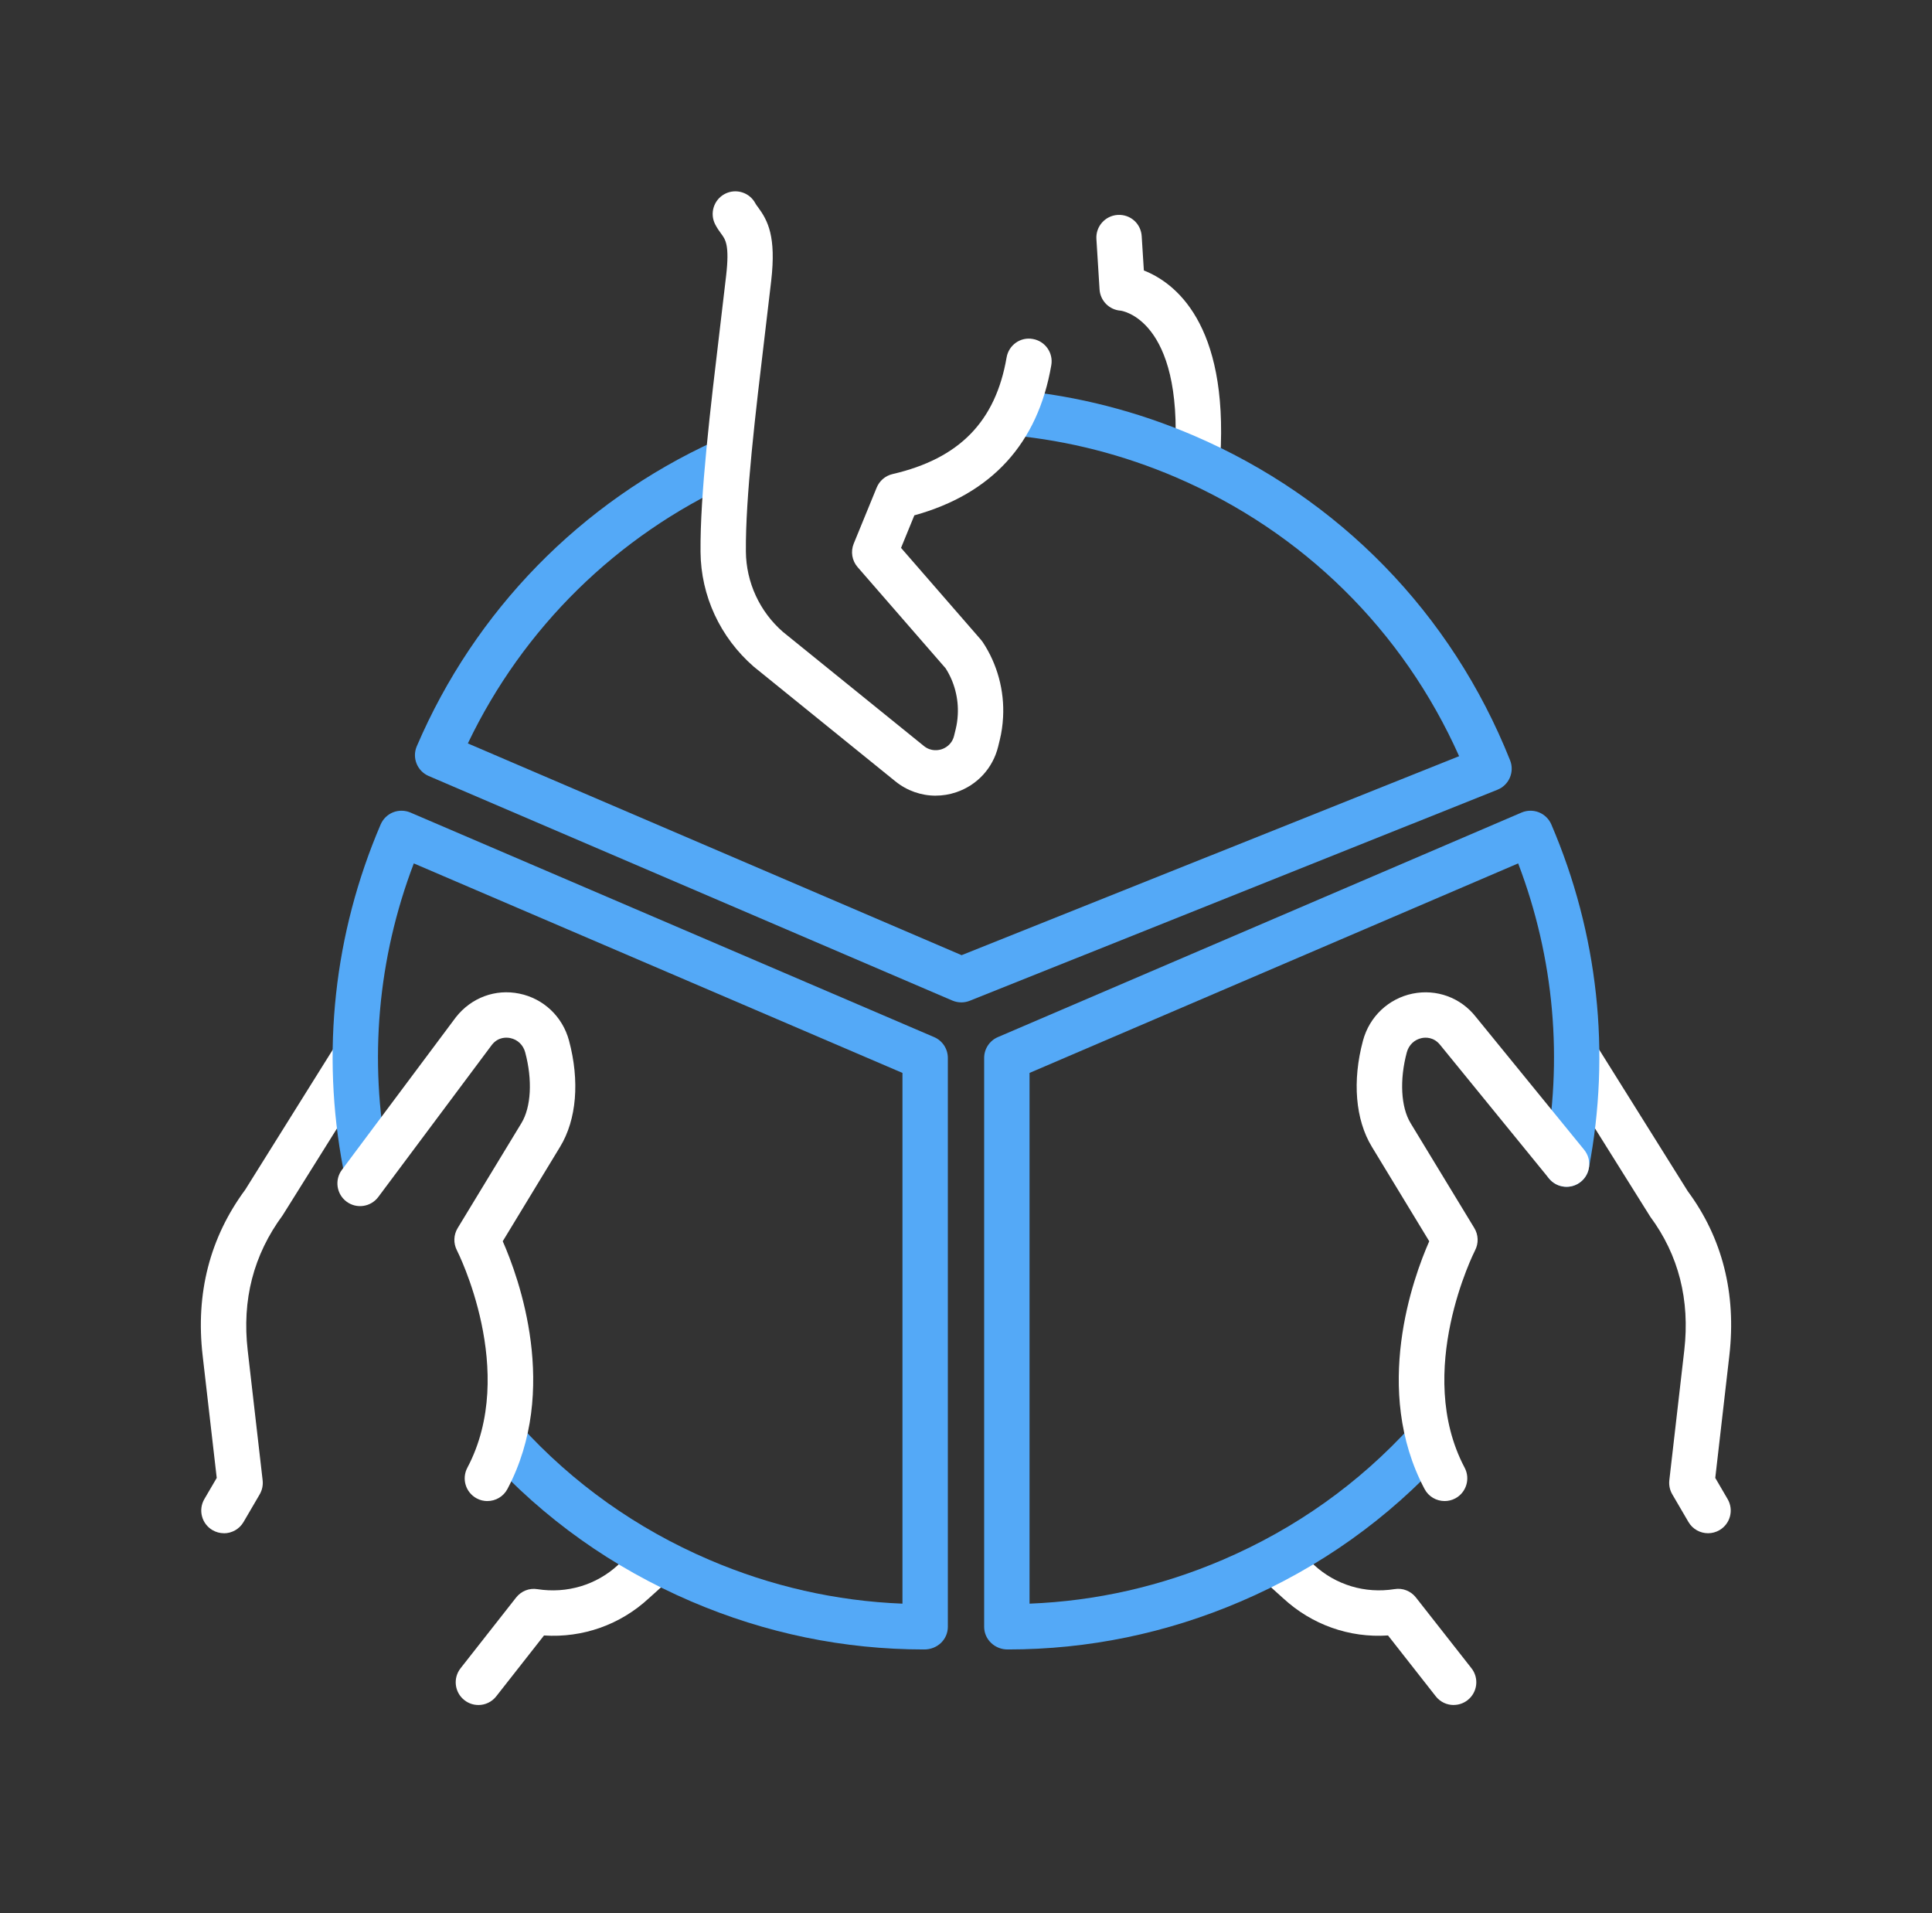 <svg width="101" height="100" viewBox="0 0 101 100" fill="none" xmlns="http://www.w3.org/2000/svg">
<rect x="0" y="0" width="101" height="100" fill="#333333" stroke="none"/>
<path d="M25.009 89.118C24.753 89.118 24.494 89.036 24.277 88.864C23.762 88.46 23.672 87.715 24.076 87.2L26.98 83.502C27.245 83.165 27.669 82.991 28.098 83.064C29.641 83.304 31.176 82.846 32.311 81.798L33.344 80.867C33.83 80.428 34.579 80.466 35.019 80.955C35.458 81.441 35.418 82.191 34.932 82.63L33.909 83.55C32.423 84.922 30.464 85.617 28.439 85.484L25.942 88.665C25.708 88.964 25.36 89.119 25.009 89.119V89.118Z" fill="white"/>
<path d="M75.992 89.118C75.641 89.118 75.292 88.963 75.058 88.664L72.562 85.483C70.54 85.62 68.576 84.921 67.08 83.538L66.069 82.627C65.582 82.189 65.543 81.439 65.981 80.953C66.421 80.465 67.169 80.427 67.657 80.865L68.679 81.785C69.823 82.846 71.363 83.307 72.903 83.061C73.328 82.988 73.756 83.161 74.022 83.5L76.925 87.198C77.329 87.714 77.239 88.457 76.725 88.862C76.507 89.034 76.249 89.116 75.993 89.116L75.992 89.118Z" fill="white"/>
<path d="M11.706 80.14C11.503 80.14 11.297 80.088 11.109 79.978C10.543 79.648 10.353 78.921 10.683 78.355L11.33 77.249L10.593 70.849C10.22 67.605 10.969 64.689 12.819 62.186L17.397 54.864C17.745 54.309 18.478 54.14 19.032 54.488C19.587 54.835 19.755 55.567 19.407 56.122L14.777 63.521C13.244 65.601 12.646 67.951 12.949 70.58L13.73 77.373C13.759 77.628 13.705 77.886 13.576 78.108L12.73 79.556C12.51 79.931 12.113 80.143 11.706 80.143V80.14Z" fill="white"/>
<path d="M89.293 80.14C88.885 80.14 88.489 79.93 88.268 79.553L87.422 78.105C87.293 77.882 87.239 77.626 87.268 77.371L88.05 70.578C88.352 67.949 87.755 65.6 86.272 63.596L81.591 56.121C81.244 55.566 81.412 54.834 81.967 54.487C82.522 54.14 83.253 54.308 83.601 54.863L88.231 62.262C90.031 64.69 90.78 67.603 90.406 70.85L89.67 77.249L90.316 78.356C90.647 78.922 90.456 79.648 89.891 79.978C89.702 80.088 89.497 80.14 89.294 80.14H89.293Z" fill="white"/>
<path d="M62.61 25.009C62.586 25.009 62.562 25.009 62.538 25.007C61.884 24.968 61.385 24.407 61.425 23.752C61.846 16.663 58.616 16.24 58.584 16.238C57.991 16.196 57.52 15.722 57.482 15.129L57.317 12.492C57.276 11.839 57.772 11.276 58.427 11.234C59.095 11.193 59.644 11.69 59.685 12.344L59.798 14.137C61.399 14.767 64.212 16.877 63.795 23.893C63.758 24.523 63.235 25.008 62.612 25.008L62.61 25.009Z" fill="white"/>
<path d="M50.253 52.393C50.093 52.393 49.933 52.361 49.784 52.296C49.776 52.294 49.768 52.29 49.761 52.286C49.756 52.284 49.752 52.283 49.747 52.281L22.411 40.561C21.809 40.303 21.53 39.606 21.789 39.004C24.827 31.915 30.363 26.251 37.376 23.053C37.972 22.779 38.676 23.045 38.947 23.64C39.22 24.237 38.957 24.94 38.36 25.212C32.247 28 27.347 32.819 24.458 38.858L50.27 49.925L76.279 39.525C73.344 32.952 68.123 27.8 61.467 24.945C58.735 23.774 55.866 23.038 52.937 22.757C52.285 22.694 51.807 22.114 51.87 21.463C51.932 20.812 52.507 20.341 53.164 20.396C56.336 20.701 59.443 21.497 62.401 22.765C70.004 26.026 75.88 32.054 78.943 39.739C79.186 40.347 78.89 41.036 78.281 41.279L50.693 52.31C50.552 52.366 50.403 52.394 50.253 52.394V52.393Z" fill="#54A9F7"/>
<path d="M48.913 41.588C48.157 41.588 47.414 41.331 46.806 40.838L39.402 34.844C37.644 33.313 36.642 31.14 36.622 28.853C36.595 25.878 37.13 21.4 37.647 17.069L37.96 14.41C38.144 12.817 37.925 12.52 37.713 12.233C37.594 12.073 37.485 11.915 37.391 11.733C37.088 11.152 37.315 10.436 37.895 10.134C38.476 9.832 39.191 10.058 39.494 10.638C39.53 10.708 39.577 10.764 39.624 10.826C40.142 11.53 40.584 12.354 40.316 14.681L40.001 17.349C39.492 21.605 38.967 26.008 38.993 28.829C39.007 30.439 39.713 31.967 40.927 33.026L48.298 38.992C48.679 39.3 49.078 39.212 49.234 39.16C49.388 39.108 49.76 38.936 49.876 38.461L49.963 38.106C50.02 37.873 50.056 37.63 50.07 37.359C50.117 36.504 49.892 35.645 49.435 34.932L44.834 29.643C44.539 29.305 44.461 28.829 44.631 28.414L45.831 25.485C45.977 25.129 46.286 24.866 46.661 24.779C50.151 23.971 52.045 22.036 52.622 18.686C52.732 18.04 53.344 17.599 53.992 17.718C54.637 17.828 55.071 18.441 54.959 19.088C54.256 23.177 51.849 25.816 47.8 26.936L47.104 28.637L51.279 33.437C51.313 33.475 51.343 33.515 51.372 33.558C52.136 34.706 52.515 36.102 52.438 37.487C52.416 37.902 52.359 38.3 52.266 38.673L52.18 39.026C51.904 40.149 51.086 41.04 49.99 41.409C49.637 41.529 49.273 41.587 48.912 41.587L48.913 41.588Z" fill="white"/>
<path d="M48.302 86.215C44.11 86.215 40.017 85.37 36.137 83.706C32.024 81.944 28.425 79.383 25.439 76.098C24.999 75.613 25.035 74.863 25.52 74.423C26.005 73.983 26.756 74.018 27.196 74.502C29.951 77.536 33.274 79.898 37.071 81.526C40.308 82.914 43.702 83.684 47.178 83.821V56.08L21.633 45.129C19.745 50.083 19.272 55.415 20.27 60.624C20.393 61.267 19.971 61.888 19.328 62.011C18.683 62.135 18.064 61.712 17.94 61.07C16.78 55.007 17.458 48.79 19.899 43.094C20.023 42.805 20.256 42.577 20.549 42.459C20.841 42.344 21.167 42.347 21.457 42.471L48.833 54.208C49.269 54.394 49.551 54.823 49.551 55.298V85.029C49.551 85.705 48.988 86.225 48.303 86.215H48.302Z" fill="#54A9F7"/>
<path d="M25.478 78.459C25.291 78.459 25.101 78.415 24.924 78.321C24.346 78.014 24.125 77.298 24.431 76.718C27.094 71.688 23.918 65.415 23.886 65.353C23.696 64.985 23.71 64.545 23.925 64.192L27.259 58.703C27.767 57.866 27.843 56.448 27.456 55.005C27.352 54.616 27.059 54.337 26.673 54.258C26.496 54.222 26.053 54.184 25.715 54.611L19.775 62.566C19.382 63.09 18.64 63.199 18.115 62.806C17.59 62.414 17.483 61.67 17.874 61.146L23.833 53.168C24.641 52.141 25.904 51.678 27.149 51.935C28.415 52.194 29.41 53.136 29.747 54.392C30.312 56.501 30.144 58.52 29.285 59.934L26.282 64.878C27.12 66.779 29.266 72.652 26.528 77.827C26.316 78.229 25.904 78.458 25.478 78.458V78.459Z" fill="white"/>
<path d="M52.696 86.215C52.023 86.229 51.449 85.705 51.449 85.029V55.298C51.449 54.823 51.731 54.394 52.167 54.208L79.543 42.471C79.831 42.347 80.159 42.344 80.45 42.459C80.743 42.577 80.976 42.805 81.1 43.094C83.542 48.79 84.219 55.006 83.059 61.07C82.936 61.712 82.318 62.135 81.672 62.011C81.029 61.888 80.607 61.267 80.73 60.624C81.728 55.415 81.254 50.083 79.366 45.129L53.822 56.08V83.821C57.299 83.685 60.692 82.914 63.929 81.526C67.726 79.898 71.049 77.536 73.804 74.502C74.244 74.018 74.994 73.983 75.48 74.423C75.965 74.863 76.001 75.613 75.561 76.098C72.574 79.383 68.976 81.944 64.863 83.706C60.983 85.37 56.89 86.215 52.697 86.215H52.696Z" fill="#54A9F7"/>
<path d="M75.521 78.458C75.096 78.458 74.684 78.23 74.472 77.828C71.732 72.653 73.879 66.78 74.717 64.879L71.714 59.935C70.856 58.521 70.687 56.501 71.253 54.393C71.59 53.137 72.585 52.195 73.85 51.935C75.099 51.682 76.36 52.144 77.148 53.145L82.815 60.097C83.229 60.605 83.153 61.352 82.644 61.766C82.137 62.179 81.391 62.105 80.976 61.595L75.297 54.628C74.95 54.184 74.502 54.223 74.328 54.258C73.942 54.337 73.649 54.617 73.544 55.005C73.158 56.448 73.234 57.865 73.741 58.703L77.075 64.191C77.29 64.545 77.304 64.985 77.114 65.352C77.082 65.415 73.906 71.688 76.569 76.717C76.874 77.296 76.654 78.014 76.075 78.321C75.898 78.415 75.709 78.458 75.521 78.458Z" fill="white"/>
</svg>
